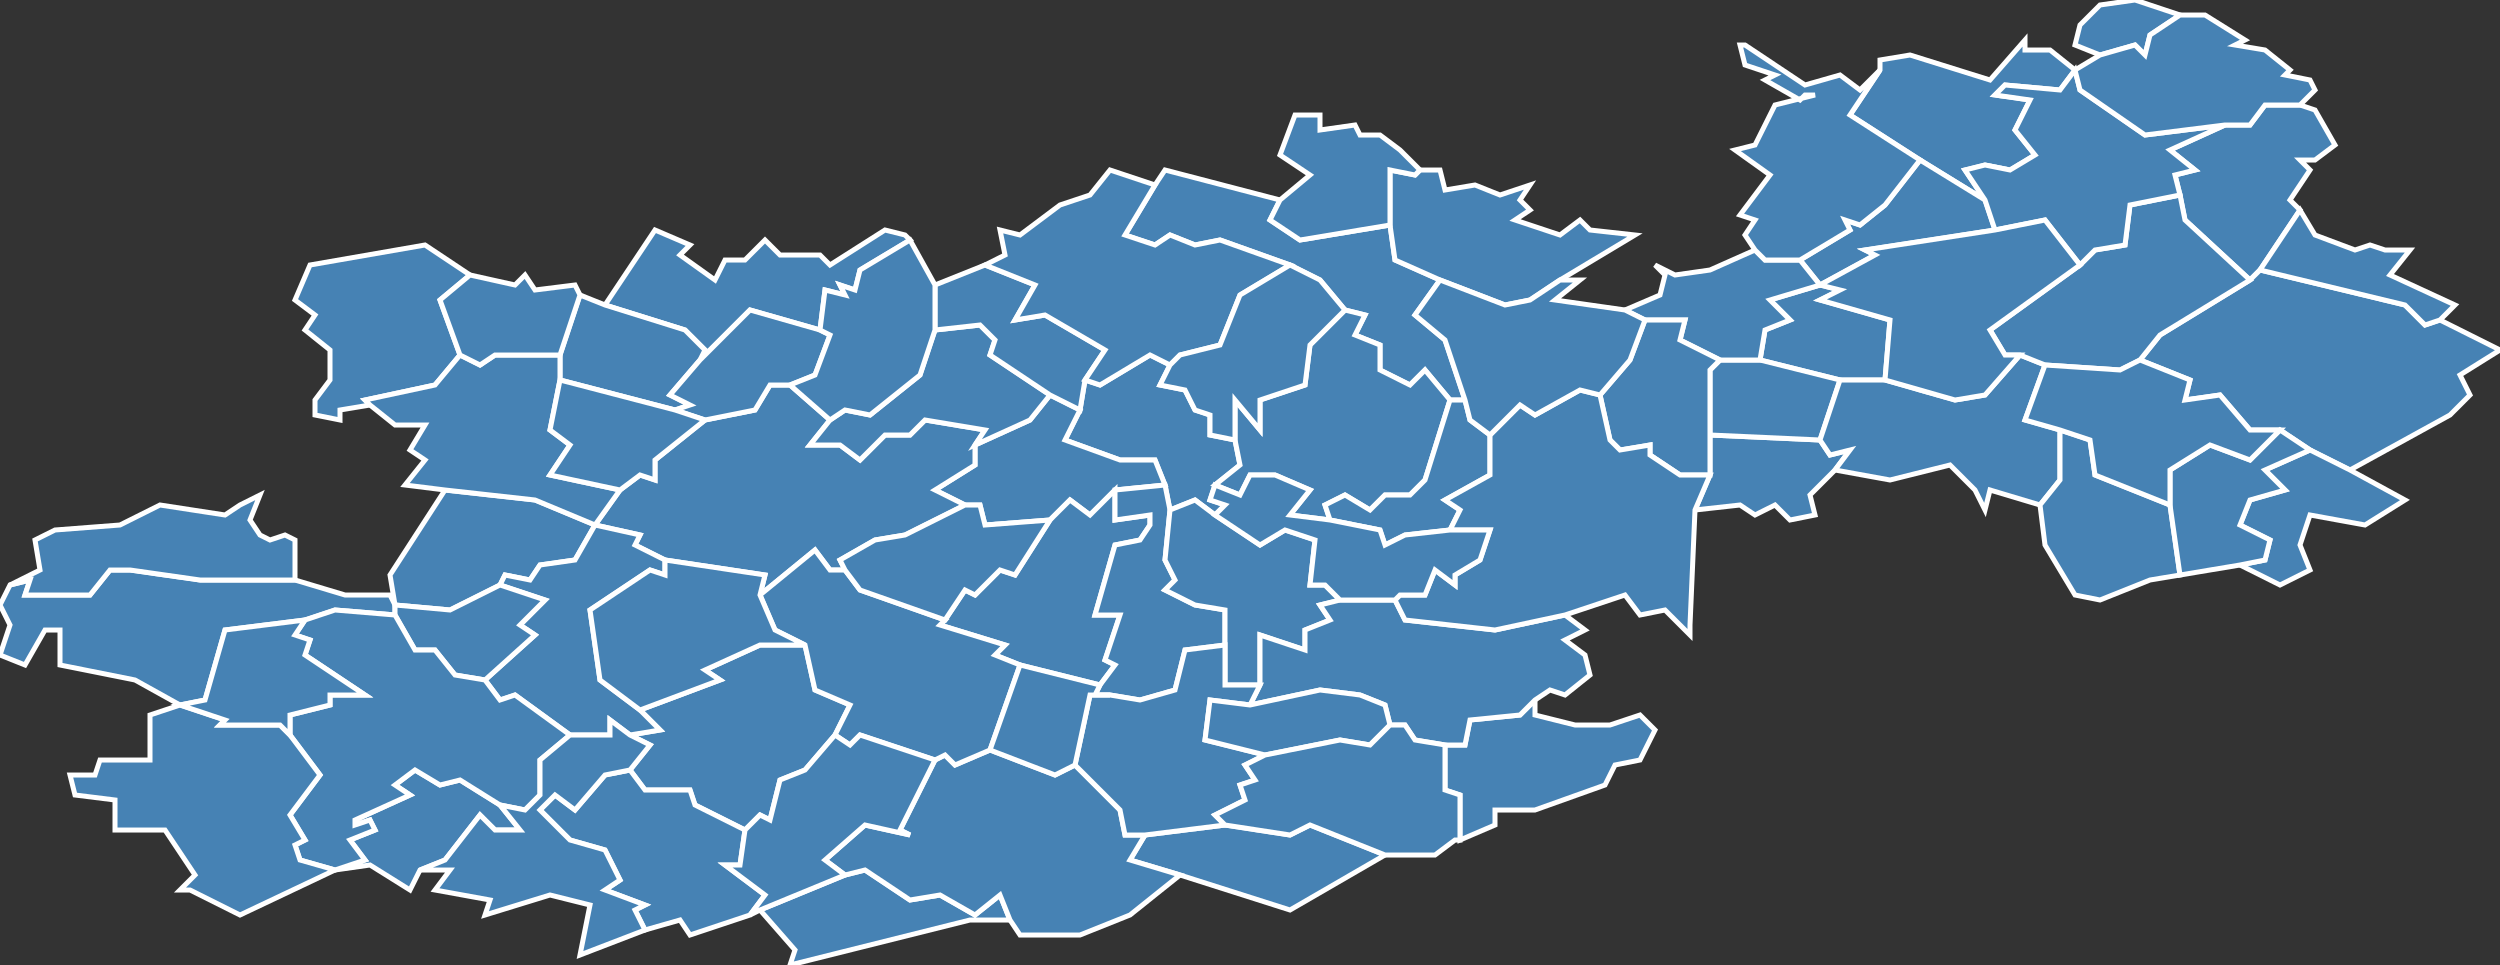 <?xml version="1.0" encoding="utf-8"?>
<svg version="1.1" id="svgmap" xmlns="http://www.w3.org/2000/svg" xmlns:xlink="http://www.w3.org/1999/xlink" x="0px" y="0px" width="100%" height="100%" viewBox="0 0 500 193">
<rect x="0" y="0" width="500" height="193" fill="#333333" stroke="none"/>
<polygon points="397,40 384,32 370,23 376,14 376,12 382,11 398,16 405,8 405,10 410,10 415,14 412,18 401,17 399,19 406,20 403,26 407,31 402,34 397,33 393,34 397,40" id="60002" class="commune" fill="steelblue" stroke-width="1" stroke="white" geotype="commune" geoname="Abbecourt" code_insee="60002" code_canton="6004"/><polygon points="216,82 217,76 220,77 230,71 234,73 232,77 237,78 239,82 242,83 242,87 247,88 248,93 243,97 242,100 245,101 243,103 239,100 234,102 233,97 231,92 224,92 213,88 216,82" id="60038" class="commune" fill="steelblue" stroke-width="1" stroke="white" geotype="commune" geoname="Bachivillers" code_insee="60038" code_canton="6004"/><polygon points="231,37 233,34 256,40 254,44 260,48 278,45 279,52 288,56 283,63 289,68 293,80 290,80 285,74 282,77 276,74 276,69 271,67 273,63 269,62 264,56 258,53 244,48 239,49 234,47 231,49 225,47 231,37" id="60054" class="commune" fill="steelblue" stroke-width="1" stroke="white" geotype="commune" geoname="Beaumont-les-Nonains" code_insee="60054" code_canton="6004"/><polygon points="452,54 450,56 437,44 436,39 435,35 439,34 434,30 445,25 450,25 453,21 460,21 463,22 467,29 463,32 460,32 462,34 458,40 460,42 452,54" id="60065" class="commune" fill="steelblue" stroke-width="1" stroke="white" geotype="commune" geoname="Berthecourt" code_insee="60065" code_canton="6004"/><polygon points="195,89 206,84 210,79 216,82 213,88 224,92 231,92 233,97 223,98 218,103 214,100 210,104 197,105 196,101 193,101 187,98 195,93 195,89" id="60080" class="commune" fill="steelblue" stroke-width="1" stroke="white" geotype="commune" geoname="Boissy-le-Bois" code_insee="60080" code_canton="6004"/><polygon points="126,147 132,146 128,142 144,136 141,134 152,129 161,129 163,138 170,141 167,147 161,154 156,156 154,164 152,163 149,166 139,161 138,158 129,158 126,154 130,149 126,147" id="60089" class="commune" fill="steelblue" stroke-width="1" stroke="white" geotype="commune" geoname="Boubiers" code_insee="60089" code_canton="6004"/><polygon points="158,193 159,190 152,182 169,175 173,174 182,180 188,179 195,183 200,179 202,184 194,184 158,193" id="60090" class="commune" fill="steelblue" stroke-width="1" stroke="white" geotype="commune" geoname="Bouconvillers" code_insee="60090" code_canton="6004"/><polygon points="36,141 36,141 27,136 12,133 12,126 9,126 5,133 0,131 2,125 0,121 2,117 6,116 5,119 18,119 22,114 26,114 40,116 59,116 69,119 78,119 79,121 79,123 67,122 61,124 45,126 41,140 36,141" id="60095" class="commune" fill="steelblue" stroke-width="1" stroke="white" geotype="commune" geoname="Boury-en-Vexin" code_insee="60095" code_canton="6004"/><polygon points="140,72 141,70 137,66 121,61 131,46 138,49 136,51 143,56 145,52 149,52 153,48 156,51 164,51 166,53 177,46 181,47 182,48 172,54 171,58 168,57 169,59 165,58 164,66 150,62 140,72" id="60097" class="commune" fill="steelblue" stroke-width="1" stroke="white" geotype="commune" geoname="Boutencourt" code_insee="60097" code_canton="6004"/><polygon points="450,56 452,54 481,61 485,65 488,64 500,70 492,75 494,79 490,83 470,94 462,90 456,86 450,86 444,79 437,80 438,76 428,72 432,67 450,56" id="60135" class="commune" fill="steelblue" stroke-width="1" stroke="white" geotype="commune" geoname="Cauvigny" code_insee="60135" code_canton="6004"/><polygon points="119,105 115,112 108,113 106,116 101,115 100,117 90,122 79,121 78,115 89,98 107,100 119,105" id="60140" class="commune" fill="steelblue" stroke-width="1" stroke="white" geotype="commune" geoname="Chambors" code_insee="60140" code_canton="6004"/><polygon points="169,114 166,114 163,110 152,119 153,115 133,112 127,109 128,107 119,105 124,98 128,95 131,96 131,92 141,84 151,82 154,77 158,77 166,84 162,89 168,89 172,92 177,87 182,87 185,84 197,86 195,89 195,93 187,98 193,101 181,107 175,108 168,112 169,114" id="60143" class="commune" fill="steelblue" stroke-width="1" stroke="white" geotype="commune" geoname="Chaumont-en-Vexin" code_insee="60143" code_canton="6004"/><polygon points="236,175 226,172 229,167 245,165 258,167 262,165 277,171 258,182 236,175" id="60144" class="commune" fill="steelblue" stroke-width="1" stroke="white" geotype="commune" geoname="Chavençon" code_insee="60144" code_canton="6004"/><polygon points="339,102 342,95 342,87 364,88 366,91 370,90 367,94 362,99 363,103 358,104 355,101 351,103 348,101 339,102" id="60162" class="commune" fill="steelblue" stroke-width="1" stroke="white" geotype="commune" geoname="Corbeil-Cerf" code_insee="60162" code_canton="6004"/><polygon points="368,76 352,72 353,66 358,64 354,60 364,57 368,58 364,60 378,64 377,76 368,76" id="60165" class="commune" fill="steelblue" stroke-width="1" stroke="white" geotype="commune" geoname="Coudray-sur-Thelle" code_insee="60165" code_canton="6004"/><polygon points="59,116 40,116 26,114 22,114 18,119 5,119 6,116 2,117 8,114 7,108 11,106 24,105 32,101 45,103 48,101 52,99 50,104 52,107 54,108 57,107 59,108 59,116" id="60169" class="commune" fill="steelblue" stroke-width="1" stroke="white" geotype="commune" geoname="Courcelles-lès-Gisors" code_insee="60169" code_canton="6004"/><polygon points="128,142 132,146 126,147 122,144 122,147 114,147 103,139 100,140 97,136 107,127 104,125 109,120 100,117 101,115 106,116 108,113 115,112 119,105 119,105 128,107 127,109 133,112 133,115 130,114 118,122 120,136 128,142" id="60195" class="commune" fill="steelblue" stroke-width="1" stroke="white" geotype="commune" geoname="Delincourt" code_insee="60195" code_canton="6004"/><polygon points="364,88 342,87 342,74 344,72 352,72 368,76 364,88" id="60196" class="commune" fill="steelblue" stroke-width="1" stroke="white" geotype="commune" geoname="Déluge" code_insee="60196" code_canton="6004"/><polygon points="116,59 121,61 137,66 141,70 140,72 134,79 138,81 135,82 112,76 112,71 116,59" id="60208" class="commune" fill="steelblue" stroke-width="1" stroke="white" geotype="commune" geoname="Énencourt-Léage" code_insee="60208" code_canton="6004"/><polygon points="210,79 206,84 195,89 197,86 185,84 182,87 177,87 172,92 168,89 162,89 166,84 169,82 174,83 184,75 187,66 196,65 199,68 198,71 210,79" id="60209" class="commune" fill="steelblue" stroke-width="1" stroke="white" geotype="commune" geoname="Énencourt-le-Sec" code_insee="60209" code_canton="6004"/><polygon points="85,49 94,55 88,60 92,71 87,77 73,80 74,81 68,82 68,84 63,83 63,80 66,76 66,70 61,66 63,63 59,60 62,53 85,49" id="60211" class="commune" fill="steelblue" stroke-width="1" stroke="white" geotype="commune" geoname="Éragny-sur-Epte" code_insee="60211" code_canton="6004"/><polygon points="220,137 204,133 199,131 201,129 188,125 189,124 193,118 195,119 200,114 203,115 210,104 214,100 218,103 223,98 223,104 230,103 230,105 228,108 223,109 219,123 224,123 221,132 223,133 220,137" id="60228" class="commune" fill="steelblue" stroke-width="1" stroke="white" geotype="commune" geoname="Fay-les-Étangs" code_insee="60228" code_canton="6004"/><polygon points="233,97 234,102 233,112 235,116 233,118 239,121 245,122 245,129 237,130 235,138 228,140 222,139 219,139 220,137 223,133 221,132 224,123 219,123 223,109 228,108 230,105 230,103 223,104 223,98 233,97" id="60239" class="commune" fill="steelblue" stroke-width="1" stroke="white" geotype="commune" geoname="Fleury" code_insee="60239" code_canton="6004"/><polygon points="243,97 248,93 247,88 247,80 252,86 252,80 261,77 262,69 269,62 273,63 271,67 276,69 276,74 282,77 285,74 290,80 285,96 282,99 277,99 274,102 269,99 265,101 266,104 258,103 262,98 255,95 250,95 248,99 243,97" id="60256" class="commune" fill="steelblue" stroke-width="1" stroke="white" geotype="commune" geoname="Fresneaux-Montchevreuil" code_insee="60256" code_canton="6004"/><polygon points="234,102 239,100 243,103 252,109 257,106 263,108 262,117 265,117 268,120 264,121 266,124 261,126 261,130 252,127 252,137 245,137 245,129 245,122 239,121 233,118 235,116 233,112 234,102" id="60257" class="commune" fill="steelblue" stroke-width="1" stroke="white" geotype="commune" geoname="Fresne-Léguillon" code_insee="60257" code_canton="6004"/><polygon points="149,166 148,173 145,173 153,179 150,183 138,187 136,184 129,186 127,182 129,181 121,178 124,176 121,170 114,168 108,162 111,159 115,162 121,155 126,154 129,158 138,158 139,161 149,166" id="60293" class="commune" fill="steelblue" stroke-width="1" stroke="white" geotype="commune" geoname="Hadancourt-le-Haut-Clocher" code_insee="60293" code_canton="6004"/><polygon points="217,76 216,82 210,79 198,71 199,68 196,65 187,66 187,57 197,53 207,57 203,64 209,63 221,70 217,76" id="60300" class="commune" fill="steelblue" stroke-width="1" stroke="white" geotype="commune" geoname="Hardivillers-en-Vexin" code_insee="60300" code_canton="6004"/><polygon points="328,143 331,146 328,152 323,153 321,157 307,162 299,162 299,165 292,168 292,159 289,158 289,149 293,149 294,144 304,143 307,140 307,143 315,145 322,145 328,143" id="60309" class="commune" fill="steelblue" stroke-width="1" stroke="white" geotype="commune" geoname="Hénonville" code_insee="60309" code_canton="6004"/><polygon points="364,57 360,52 370,46 369,44 372,45 377,41 384,32 397,40 399,46 373,50 375,51 364,57" id="60316" class="commune" fill="steelblue" stroke-width="1" stroke="white" geotype="commune" geoname="Hodenc-l'Évêque" code_insee="60316" code_canton="6004"/><polygon points="250,141 252,137 252,127 261,130 261,126 266,124 264,121 268,120 279,120 281,124 299,126 313,123 317,126 313,128 317,131 318,135 313,139 310,138 307,140 304,143 294,144 293,149 289,149 283,148 281,145 278,145 277,141 272,139 264,138 250,141" id="60321" class="commune" fill="steelblue" stroke-width="1" stroke="white" geotype="commune" geoname="Ivry-le-Temple" code_insee="60321" code_canton="6004"/><polygon points="164,66 166,67 163,75 158,77 154,77 151,82 141,84 135,82 138,81 134,79 140,72 150,62 164,66" id="60322" class="commune" fill="steelblue" stroke-width="1" stroke="white" geotype="commune" geoname="Jaméricourt" code_insee="60322" code_canton="6004"/><polygon points="231,37 225,47 231,49 234,47 239,49 244,48 258,53 248,59 244,69 236,71 234,73 230,71 220,77 217,76 221,70 209,63 203,64 207,57 197,53 201,51 200,46 204,47 212,41 218,39 222,34 231,37" id="60327" class="commune" fill="steelblue" stroke-width="1" stroke="white" geotype="commune" geoname="Jouy-sous-Thelle" code_insee="60327" code_canton="6004"/><polygon points="408,101 398,98 397,102 395,98 390,93 378,96 367,94 370,90 366,91 364,88 368,76 377,76 391,80 397,79 404,71 409,73 405,84 412,86 412,96 408,101" id="60330" class="commune" fill="steelblue" stroke-width="1" stroke="white" geotype="commune" geoname="Laboissière-en-Thelle" code_insee="60330" code_canton="6004"/><polygon points="462,90 470,94 481,100 473,105 462,103 460,109 462,114 456,117 448,113 453,112 454,108 448,105 450,100 457,98 453,94 462,90" id="60334" class="commune" fill="steelblue" stroke-width="1" stroke="white" geotype="commune" geoname="Lachapelle-Saint-Pierre" code_insee="60334" code_canton="6004"/><polygon points="79,121 79,121 90,122 100,117 109,120 104,125 107,127 97,136 91,135 87,130 83,130 79,123 79,121" id="60352" class="commune" fill="steelblue" stroke-width="1" stroke="white" geotype="commune" geoname="Lattainville" code_insee="60352" code_canton="6004"/><polygon points="236,175 226,183 216,187 204,187 202,184 200,179 195,183 188,179 182,180 173,174 169,175 165,172 173,165 182,167 180,166 187,152 189,151 191,153 198,150 211,155 215,153 224,162 225,167 229,167 226,172 236,175" id="60356" class="commune" fill="steelblue" stroke-width="1" stroke="white" geotype="commune" geoname="Lavilletertre" code_insee="60356" code_canton="6004"/><polygon points="167,147 170,141 163,138 161,129 155,126 152,119 163,110 166,114 169,114 172,118 189,124 188,125 201,129 199,131 204,133 198,150 191,153 189,151 187,152 172,147 170,149 167,147" id="60361" class="commune" fill="steelblue" stroke-width="1" stroke="white" geotype="commune" geoname="Liancourt-Saint-Pierre" code_insee="60361" code_canton="6004"/><polygon points="169,175 152,182 150,183 153,179 145,173 148,173 149,166 152,163 154,164 156,156 161,154 167,147 170,149 172,147 187,152 180,166 182,167 173,165 165,172 169,175" id="60363" class="commune" fill="steelblue" stroke-width="1" stroke="white" geotype="commune" geoname="Lierville" code_insee="60363" code_canton="6004"/><polygon points="169,114 168,112 175,108 181,107 193,101 196,101 197,105 210,104 203,115 200,114 195,119 193,118 189,124 172,118 169,114" id="60367" class="commune" fill="steelblue" stroke-width="1" stroke="white" geotype="commune" geoname="Loconville" code_insee="60367" code_canton="6004"/><polygon points="247,88 242,87 242,83 239,82 237,78 232,77 234,73 236,71 244,69 248,59 258,53 264,56 269,62 262,69 261,77 252,80 252,86 247,80 247,88" id="60401" class="commune" fill="steelblue" stroke-width="1" stroke="white" geotype="commune" geoname="Mesnil-Théribus" code_insee="60401" code_canton="6004"/><polygon points="252,137 250,141 242,140 241,148 253,151 249,153 251,156 248,157 249,160 243,163 245,165 229,167 225,167 224,162 215,153 218,139 222,139 228,140 235,138 237,130 245,129 245,137 252,137" id="60411" class="commune" fill="steelblue" stroke-width="1" stroke="white" geotype="commune" geoname="Monneville" code_insee="60411" code_canton="6004"/><polygon points="100,161 104,166 99,166 96,163 89,172 84,174 82,178 74,173 67,174 73,172 70,168 75,166 74,164 71,165 71,164 82,159 79,157 83,154 88,157 92,156 100,161" id="60412" class="commune" fill="steelblue" stroke-width="1" stroke="white" geotype="commune" geoname="Montagny-en-Vexin" code_insee="60412" code_canton="6004"/><polygon points="61,124 67,122 79,123 83,130 87,130 91,135 97,136 100,140 103,139 114,147 108,152 108,159 105,162 100,161 92,156 88,157 83,154 79,157 82,159 71,164 71,165 74,164 75,166 70,168 73,172 67,174 67,174 60,172 59,169 61,168 58,163 64,155 58,147 58,143 66,141 66,139 73,139 61,131 62,128 59,127 61,124" id="60420" class="commune" fill="steelblue" stroke-width="1" stroke="white" geotype="commune" geoname="Montjavoult" code_insee="60420" code_canton="6004"/><polygon points="427,0 436,3 430,7 429,11 427,9 420,11 415,9 416,5 420,1 427,0" id="60426" class="commune" fill="steelblue" stroke-width="1" stroke="white" geotype="commune" geoname="Montreuil-sur-Thérain" code_insee="60426" code_canton="6004"/><polygon points="278,145 274,149 268,148 253,151 241,148 242,140 250,141 264,138 272,139 277,141 278,145" id="60427" class="commune" fill="steelblue" stroke-width="1" stroke="white" geotype="commune" geoname="Monts" code_insee="60427" code_canton="6004"/><polygon points="434,101 436,115 436,115 430,116 420,120 415,119 409,109 408,101 412,96 412,86 418,88 419,95 434,101" id="60433" class="commune" fill="steelblue" stroke-width="1" stroke="white" geotype="commune" geoname="Mortefontaine-en-Thelle" code_insee="60433" code_canton="6004"/><polygon points="452,54 460,42 463,47 471,50 474,49 477,50 482,50 478,55 491,61 488,64 485,65 481,61 452,54" id="60437" class="commune" fill="steelblue" stroke-width="1" stroke="white" geotype="commune" geoname="Mouchy-le-Châtel" code_insee="60437" code_canton="6004"/><polygon points="278,145 281,145 283,148 289,149 289,158 292,159 292,168 291,168 287,171 277,171 262,165 258,167 245,165 243,163 249,160 248,157 251,156 249,153 253,151 268,148 274,149 278,145" id="60452" class="commune" fill="steelblue" stroke-width="1" stroke="white" geotype="commune" geoname="Neuville-Bosc" code_insee="60452" code_canton="6004"/><polygon points="360,52 364,57 354,60 358,64 353,66 352,72 344,72 336,68 337,64 329,64 325,62 332,59 333,55 331,53 335,55 342,54 351,50 353,52 360,52" id="60453" class="commune" fill="steelblue" stroke-width="1" stroke="white" geotype="commune" geoname="Neuville-d'Aumont" code_insee="60453" code_canton="6004"/><polygon points="327,47 312,56 306,60 301,61 288,56 279,52 278,45 278,34 283,35 284,34 288,34 289,38 295,37 300,39 306,37 304,40 306,42 303,44 312,47 316,44 318,46 327,47" id="60455" class="commune" fill="steelblue" stroke-width="1" stroke="white" geotype="commune" geoname="Neuville-Garnier" code_insee="60455" code_canton="6004"/><polygon points="416,53 419,50 425,49 426,41 436,39 437,44 450,56 432,67 428,72 424,74 409,73 404,71 401,71 398,66 416,53" id="60462" class="commune" fill="steelblue" stroke-width="1" stroke="white" geotype="commune" geoname="Noailles" code_insee="60462" code_canton="6004"/><polygon points="436,115 434,101 434,94 442,89 450,92 456,86 462,90 453,94 457,98 450,100 448,105 454,108 453,112 448,113 436,115" id="60469" class="commune" fill="steelblue" stroke-width="1" stroke="white" geotype="commune" geoname="Novillers" code_insee="60469" code_canton="6004"/><polygon points="36,141 36,141 45,144 44,145 56,145 58,147 64,155 58,163 61,168 59,169 60,172 67,174 48,183 38,178 36,178 39,175 33,166 23,166 23,160 15,159 14,155 19,155 20,152 30,152 30,143 36,141" id="60487" class="commune" fill="steelblue" stroke-width="1" stroke="white" geotype="commune" geoname="Parnes" code_insee="60487" code_canton="6004"/><polygon points="436,39 426,41 425,49 419,50 416,53 409,44 399,46 397,40 393,34 397,33 402,34 407,31 403,26 406,20 399,19 401,17 412,18 415,14 416,18 429,27 445,25 434,30 439,34 435,35 436,39" id="60504" class="commune" fill="steelblue" stroke-width="1" stroke="white" geotype="commune" geoname="Ponchon" code_insee="60504" code_canton="6004"/><polygon points="266,104 265,101 269,99 274,102 277,99 282,99 285,96 290,80 293,80 294,84 298,87 298,95 289,100 292,102 290,106 281,107 277,109 276,106 266,104" id="60512" class="commune" fill="steelblue" stroke-width="1" stroke="white" geotype="commune" geoname="Pouilly" code_insee="60512" code_canton="6004"/><polygon points="161,129 152,129 141,134 144,136 128,142 120,136 118,122 130,114 133,115 133,112 153,115 152,119 155,126 161,129" id="60528" class="commune" fill="steelblue" stroke-width="1" stroke="white" geotype="commune" geoname="Reilly" code_insee="60528" code_canton="6004"/><polygon points="329,64 337,64 336,68 344,72 342,74 342,87 342,95 336,95 330,91 330,89 324,90 322,88 320,79 326,72 329,64" id="60532" class="commune" fill="steelblue" stroke-width="1" stroke="white" geotype="commune" geoname="Ressons-l'Abbaye" code_insee="60532" code_canton="6004"/><polygon points="342,95 339,102 338,125 338,127 333,122 328,123 325,119 313,123 299,126 281,124 279,120 280,119 285,119 287,114 291,117 291,115 296,112 298,106 290,106 292,102 289,100 298,95 298,87 304,81 307,83 316,78 320,79 322,88 324,90 330,89 330,91 336,95 342,95" id="60570" class="commune" fill="steelblue" stroke-width="1" stroke="white" geotype="commune" geoname="Saint-Crépin-Ibouvillers" code_insee="60570" code_canton="6004"/><polygon points="428,72 438,76 437,80 444,79 450,86 456,86 450,92 442,89 434,94 434,101 419,95 418,88 412,86 405,84 409,73 424,74 428,72" id="60575" class="commune" fill="steelblue" stroke-width="1" stroke="white" geotype="commune" geoname="Sainte-Geneviève" code_insee="60575" code_canton="6004"/><polygon points="348,9 349,9 361,17 368,15 372,18 376,14 370,23 384,32 377,41 372,45 369,44 370,46 360,52 353,52 351,50 349,47 351,44 348,43 354,35 347,30 351,29 355,21 363,19 361,19 360,20 353,16 355,15 349,13 348,9" id="60598" class="commune" fill="steelblue" stroke-width="1" stroke="white" geotype="commune" geoname="Saint-Sulpice" code_insee="60598" code_canton="6004"/><polygon points="268,120 265,117 262,117 263,108 257,106 252,109 243,103 245,101 242,100 243,97 248,99 250,95 255,95 262,98 258,103 266,104 276,106 277,109 281,107 290,106 298,106 296,112 291,115 291,117 287,114 285,119 280,119 279,120 268,120" id="60613" class="commune" fill="steelblue" stroke-width="1" stroke="white" geotype="commune" geoname="Senots" code_insee="60613" code_canton="6004"/><polygon points="126,147 130,149 126,154 121,155 115,162 111,159 108,162 114,168 121,170 124,176 121,178 129,181 127,182 129,186 116,191 118,181 110,179 97,183 98,180 87,178 90,174 84,174 89,172 96,163 99,166 104,166 100,161 105,162 108,159 108,152 114,147 122,147 122,144 126,147" id="60614" class="commune" fill="steelblue" stroke-width="1" stroke="white" geotype="commune" geoname="Serans" code_insee="60614" code_canton="6004"/><polygon points="377,76 378,64 364,60 368,58 364,57 375,51 373,50 399,46 409,44 416,53 398,66 401,71 404,71 397,79 391,80 377,76" id="60620" class="commune" fill="steelblue" stroke-width="1" stroke="white" geotype="commune" geoname="Silly-Tillard" code_insee="60620" code_canton="6004"/><polygon points="166,84 158,77 163,75 166,67 164,66 165,58 169,59 168,57 171,58 172,54 182,48 187,57 187,66 184,75 174,83 169,82 166,84" id="60630" class="commune" fill="steelblue" stroke-width="1" stroke="white" geotype="commune" geoname="Thibivillers" code_insee="60630" code_canton="6004"/><polygon points="204,133 220,137 219,139 222,139 218,139 215,153 211,155 198,150 204,133" id="60640" class="commune" fill="steelblue" stroke-width="1" stroke="white" geotype="commune" geoname="Tourly" code_insee="60640" code_canton="6004"/><polygon points="119,105 119,105 107,100 89,98 81,97 85,92 82,90 85,85 79,85 74,81 73,80 87,77 92,71 96,73 99,71 112,71 112,76 110,86 114,89 110,95 124,98 119,105" id="60644" class="commune" fill="steelblue" stroke-width="1" stroke="white" geotype="commune" geoname="Trie-Château" code_insee="60644" code_canton="6004"/><polygon points="135,82 141,84 131,92 131,96 128,95 124,98 110,95 114,89 110,86 112,76 135,82" id="60645" class="commune" fill="steelblue" stroke-width="1" stroke="white" geotype="commune" geoname="Trie-la-Ville" code_insee="60645" code_canton="6004"/><polygon points="312,56 316,56 311,60 325,62 329,64 326,72 320,79 316,78 307,83 304,81 298,87 294,84 293,80 289,68 283,63 288,56 301,61 306,60 312,56" id="60652" class="commune" fill="steelblue" stroke-width="1" stroke="white" geotype="commune" geoname="Valdampierre" code_insee="60652" code_canton="6004"/><polygon points="36,141 41,140 45,126 61,124 59,127 62,128 61,131 73,139 66,139 66,141 58,143 58,147 56,145 44,145 45,144 36,141" id="60659" class="commune" fill="steelblue" stroke-width="1" stroke="white" geotype="commune" geoname="Vaudancourt" code_insee="60659" code_canton="6004"/><polygon points="462,16 463,18 460,21 453,21 450,25 445,25 429,27 416,18 415,14 420,11 427,9 429,11 430,7 436,3 441,3 449,8 447,9 453,10 458,14 457,15 462,16" id="60685" class="commune" fill="steelblue" stroke-width="1" stroke="white" geotype="commune" geoname="Villers-Saint-Sépulcre" code_insee="60685" code_canton="6004"/><polygon points="112,71 99,71 96,73 92,71 88,60 94,55 103,57 105,55 107,58 115,57 116,59 112,71" id="60690" class="commune" fill="steelblue" stroke-width="1" stroke="white" geotype="commune" geoname="Villers-sur-Trie" code_insee="60690" code_canton="6004"/><polygon points="280,30 284,34 283,35 278,34 278,45 260,48 254,44 256,40 262,35 256,31 259,23 264,23 264,26 271,25 272,27 276,27 280,30" id="60694" class="commune" fill="steelblue" stroke-width="1" stroke="white" geotype="commune" geoname="Villotran" code_insee="60694" code_canton="6004"/></svg>